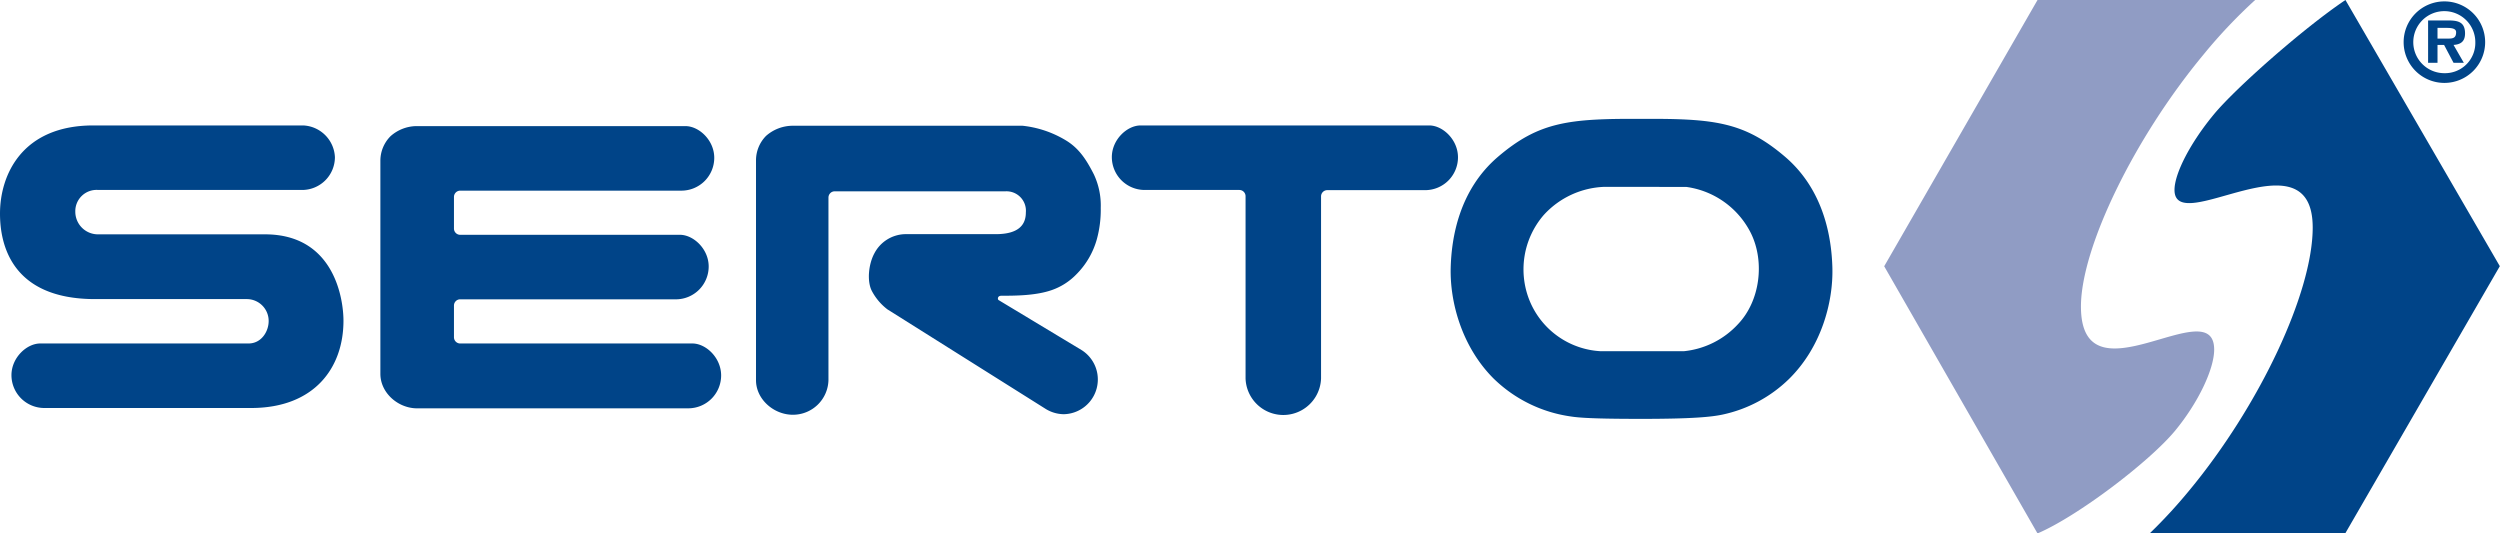 <svg id="Ebene_1" data-name="Ebene 1" xmlns="http://www.w3.org/2000/svg" viewBox="0 0 552.08 117.8"><defs><style>.cls-1{fill:#048;}.cls-2{fill:#909cc4;}</style></defs><title>SYM_ALL_LOG_SERTO-RGB</title><path class="cls-1" d="M849.91,371.75a9,9,0,1,1,9,9A9,9,0,0,1,849.91,371.75Zm15.83,0a6.85,6.85,0,1,0-6.85,6.85A6.69,6.69,0,0,0,865.74,371.75Zm-4.81.61c1.65-.11,2.54-.81,2.54-2.54,0-2.47-1.48-2.86-3.63-2.86h-4.53v9.35h2.08v-3.95h1.45l2.09,3.95h2.27Zm-3.54-1.4V368.6h2c1.15,0,2.11.14,2.11.95,0,1.18-.59,1.41-1.63,1.41Z" transform="translate(-319.11 -362.44)"/><path class="cls-1" d="M837.06,362.44C827.67,368.75,812.7,382,808,387.7c-5.1,6.15-8.69,13-8.69,16.68,0,10.68,30.51-13.06,30.52,8.3,0,14.37-11.72,39.33-27.31,58.13a111.64,111.64,0,0,1-8.68,9.41l0,0h43.18l34.13-59Z" transform="translate(-319.11 -362.44)"/><path class="cls-2" d="M769.06,480.24l-33.86-59,33.86-58.8h48.06a113.51,113.51,0,0,0-11.47,12.13c-15.32,18.48-27,42.65-27,55.56,0,21.89,29.41-3.68,29.42,9.51,0,4.35-3.59,11.84-8.7,18C793.68,464.46,778,476.4,769.06,480.24Z" transform="translate(-319.11 -362.44)"/><path class="cls-1" d="M681.46,454.94c-10.42,0-13.7-.25-15.52-.54a30.47,30.47,0,0,1-17-8.37c-7-7-9.66-16.84-9.47-24.43.17-6.55,1.79-17.14,10.45-24.54,9.08-7.74,15.66-8.45,31.7-8.37,16-.08,22.61.63,31.69,8.37,8.66,7.4,10.28,18,10.45,24.54.19,7.63-2.45,17.52-9.59,24.54A29.92,29.92,0,0,1,699.47,454C697,454.52,692.82,454.94,681.46,454.94Zm-8-51.24A19,19,0,0,0,660,409.94a18.36,18.36,0,0,0-3,19.15A18,18,0,0,0,672.61,440h18.33a18.81,18.81,0,0,0,12-6c4.85-5.1,5.92-13.7,2.86-20a18.79,18.79,0,0,0-14.29-10.28Z" transform="translate(-319.11 -362.44)"/><path class="cls-1" d="M634.72,390.14H571c-3,0-6.36,3.14-6.36,7a7.26,7.26,0,0,0,7.25,7.25H592.8a1.38,1.38,0,0,1,1.37,1.38v0h0v40.26a8.34,8.34,0,0,0,16.67,0V405.81h0v0a1.38,1.38,0,0,1,1.37-1.38h21.62a7.25,7.25,0,0,0,7.25-7.25C641.08,393.28,637.72,390.14,634.72,390.14Z" transform="translate(-319.11 -362.44)"/><path class="cls-1" d="M540.27,427.75c3.31,0,7.7-.05,11.13-1.26a13.9,13.9,0,0,0,5.35-3.41,17.71,17.71,0,0,0,4.57-7.78,24.58,24.58,0,0,0,.87-6.95,16.13,16.13,0,0,0-1.52-7.4c-1.69-3.32-3.32-5.81-6.26-7.56a23.18,23.18,0,0,0-9.49-3.18,7.5,7.5,0,0,0-.82,0H494.19a8.92,8.92,0,0,0-5.9,2.23,7.68,7.68,0,0,0-2.23,5.39V446.4c0,4.21,3.92,7.63,8.13,7.63a7.84,7.84,0,0,0,7.87-7.63V406.07h0v0a1.38,1.38,0,0,1,1.37-1.38h37.72a4.29,4.29,0,0,1,4.5,4.67c0,2.78-1.65,4.79-6.67,4.79H518.91a7.86,7.86,0,0,0-6.68,4.18c-1.34,2.43-1.68,6.2-.61,8.32a12.39,12.39,0,0,0,3.45,4.1l34.83,21.91a7.78,7.78,0,0,0,4.11,1.25,7.67,7.67,0,0,0,4-14.13L539.62,428.7C539.4,428.56,539.33,427.74,540.27,427.75Z" transform="translate(-319.11 -362.44)"/><path class="cls-1" d="M472,438.29H420.63a1.38,1.38,0,0,1-1.27-1.38h0v-7h0v0a1.38,1.38,0,0,1,1.27-1.37h47.73a7.25,7.25,0,0,0,7.25-7.25c0-3.87-3.36-7-6.36-7H420.63a1.38,1.38,0,0,1-1.27-1.37v0h0v-7h0v0a1.39,1.39,0,0,1,1.37-1.38h48.86a7.25,7.25,0,0,0,7.25-7.25c0-3.88-3.36-7-6.36-7H410.94a8.77,8.77,0,0,0-5.59,2.23,7.67,7.67,0,0,0-2.24,5.39V445c0,4.11,3.74,7.46,7.83,7.61h60.17a7.26,7.26,0,0,0,7.25-7.25C478.36,441.43,475,438.29,472,438.29Z" transform="translate(-319.11 -362.44)"/><path class="cls-1" d="M374,438.29H328c-3,0-6.36,3.14-6.36,7a7.26,7.26,0,0,0,7.25,7.25h45.66c14,0,20.41-8.9,20.41-19.26,0-4.77-2-19.09-17.32-19.09H340.82a5,5,0,0,1-5.08-5,4.7,4.7,0,0,1,5.08-4.8h45a7.25,7.25,0,0,0,7.25-7.25,7.34,7.34,0,0,0-7-7H339.72c-15.73,0-20.61,10.9-20.61,19.47,0,6.42,2.24,18.88,21,18.88h33.41a4.83,4.83,0,0,1,4.92,4.82C378.45,435.64,376.83,438.29,374,438.29Z" transform="translate(-319.11 -362.44)"/></svg>
